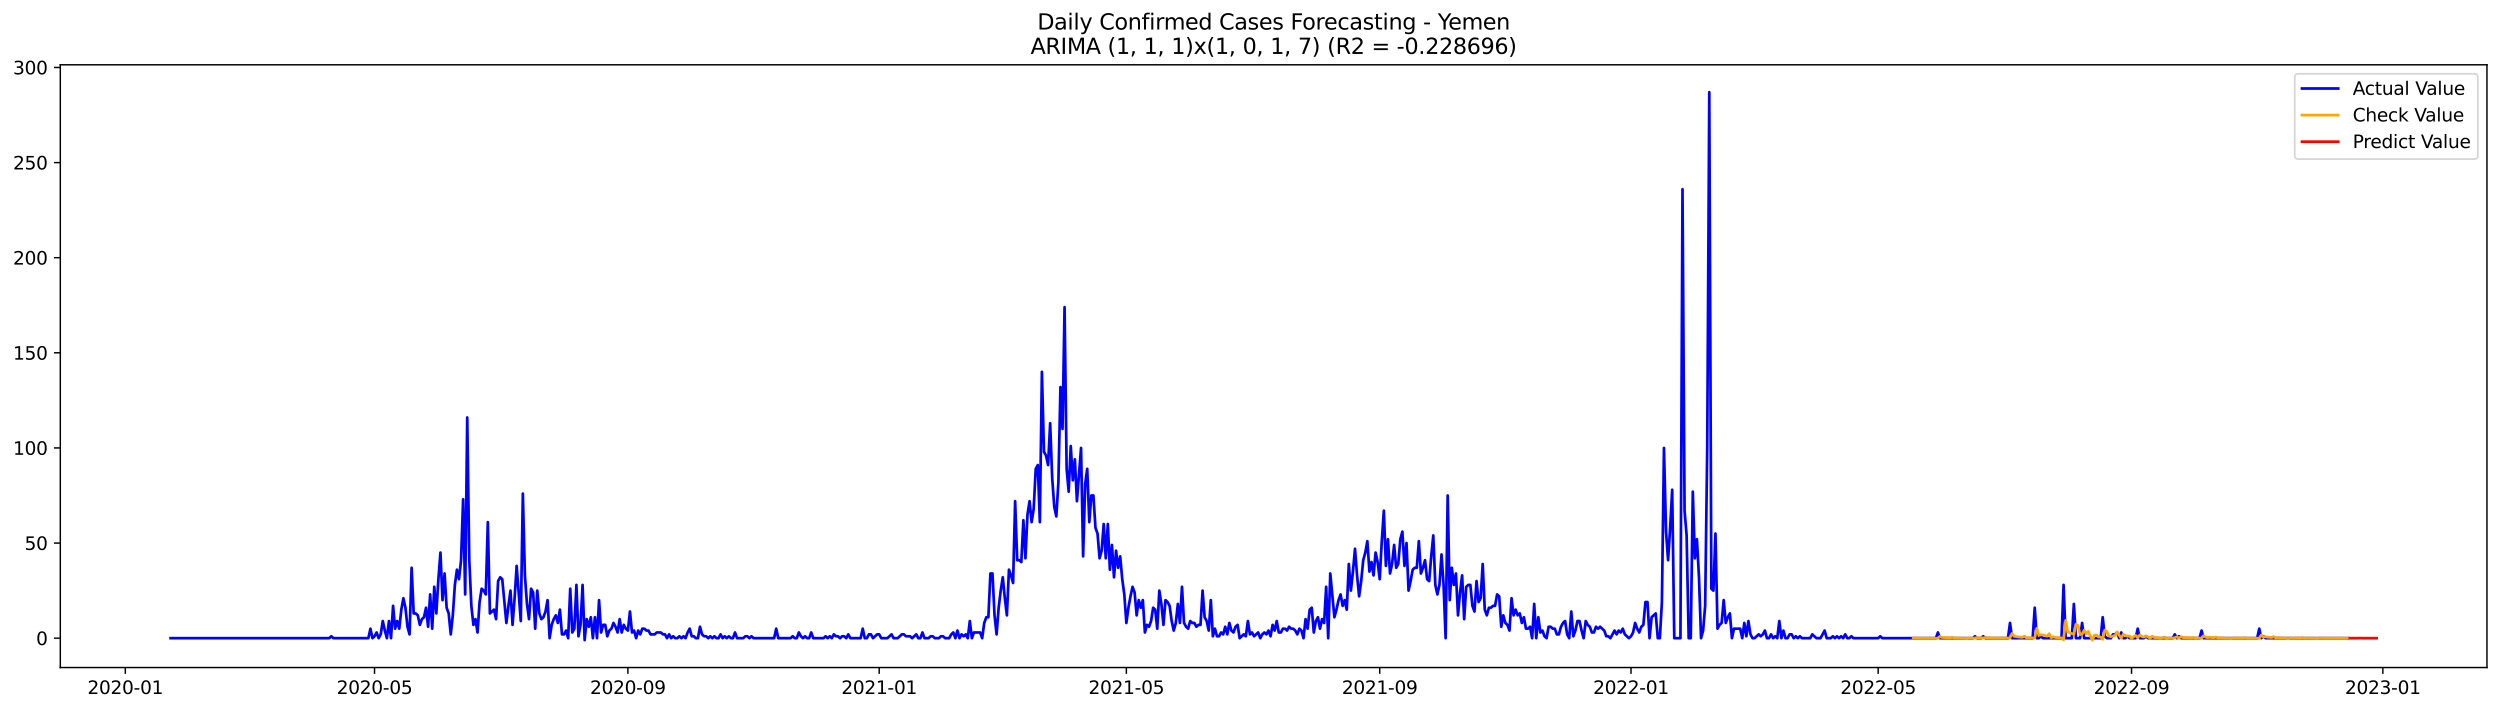 <?xml version="1.0" encoding="utf-8" standalone="no"?>
<!DOCTYPE svg PUBLIC "-//W3C//DTD SVG 1.1//EN"
  "http://www.w3.org/Graphics/SVG/1.1/DTD/svg11.dtd">
<svg xmlns:xlink="http://www.w3.org/1999/xlink" width="1379.688pt" height="392.274pt" viewBox="0 0 1379.688 392.274" xmlns="http://www.w3.org/2000/svg" version="1.1">
 <defs>
  <style type="text/css">*{stroke-linejoin: round; stroke-linecap: butt}</style>
 </defs>
 <g id="figure_1">
  <g id="patch_1">
   <path d="M 0 392.274 
L 1379.688 392.274 
L 1379.688 0 
L 0 0 
z
" style="fill: #ffffff"/>
  </g>
  <g id="axes_1">
   <g id="patch_2">
    <path d="M 33.288 368.396 
L 1372.487 368.396 
L 1372.487 35.755 
L 33.288 35.755 
z
" style="fill: #ffffff"/>
   </g>
   <g id="matplotlib.axis_1">
    <g id="xtick_1">
     <g id="line2d_1">
      <defs>
       <path id="m51b42de581" d="M 0 0 
L 0 3.5 
" style="stroke: #000000; stroke-width: 0.8"/>
      </defs>
      <g>
       <use xlink:href="#m51b42de581" x="69.152" y="368.396" style="stroke: #000000; stroke-width: 0.8"/>
      </g>
     </g>
     <g id="text_1">
      <!-- 2020-01 -->
      <g transform="translate(48.26 382.994)scale(0.1 -0.1)">
       <defs>
        <path id="DejaVuSans-32" d="M 1228 531 
L 3431 531 
L 3431 0 
L 469 0 
L 469 531 
Q 828 903 1448 1529 
Q 2069 2156 2228 2338 
Q 2531 2678 2651 2914 
Q 2772 3150 2772 3378 
Q 2772 3750 2511 3984 
Q 2250 4219 1831 4219 
Q 1534 4219 1204 4116 
Q 875 4013 500 3803 
L 500 4441 
Q 881 4594 1212 4672 
Q 1544 4750 1819 4750 
Q 2544 4750 2975 4387 
Q 3406 4025 3406 3419 
Q 3406 3131 3298 2873 
Q 3191 2616 2906 2266 
Q 2828 2175 2409 1742 
Q 1991 1309 1228 531 
z
" transform="scale(0.016)"/>
        <path id="DejaVuSans-30" d="M 2034 4250 
Q 1547 4250 1301 3770 
Q 1056 3291 1056 2328 
Q 1056 1369 1301 889 
Q 1547 409 2034 409 
Q 2525 409 2770 889 
Q 3016 1369 3016 2328 
Q 3016 3291 2770 3770 
Q 2525 4250 2034 4250 
z
M 2034 4750 
Q 2819 4750 3233 4129 
Q 3647 3509 3647 2328 
Q 3647 1150 3233 529 
Q 2819 -91 2034 -91 
Q 1250 -91 836 529 
Q 422 1150 422 2328 
Q 422 3509 836 4129 
Q 1250 4750 2034 4750 
z
" transform="scale(0.016)"/>
        <path id="DejaVuSans-2d" d="M 313 2009 
L 1997 2009 
L 1997 1497 
L 313 1497 
L 313 2009 
z
" transform="scale(0.016)"/>
        <path id="DejaVuSans-31" d="M 794 531 
L 1825 531 
L 1825 4091 
L 703 3866 
L 703 4441 
L 1819 4666 
L 2450 4666 
L 2450 531 
L 3481 531 
L 3481 0 
L 794 0 
L 794 531 
z
" transform="scale(0.016)"/>
       </defs>
       <use xlink:href="#DejaVuSans-32"/>
       <use xlink:href="#DejaVuSans-30" x="63.623"/>
       <use xlink:href="#DejaVuSans-32" x="127.246"/>
       <use xlink:href="#DejaVuSans-30" x="190.869"/>
       <use xlink:href="#DejaVuSans-2d" x="254.492"/>
       <use xlink:href="#DejaVuSans-30" x="290.576"/>
       <use xlink:href="#DejaVuSans-31" x="354.199"/>
      </g>
     </g>
    </g>
    <g id="xtick_2">
     <g id="line2d_2">
      <g>
       <use xlink:href="#m51b42de581" x="206.698" y="368.396" style="stroke: #000000; stroke-width: 0.8"/>
      </g>
     </g>
     <g id="text_2">
      <!-- 2020-05 -->
      <g transform="translate(185.807 382.994)scale(0.1 -0.1)">
       <defs>
        <path id="DejaVuSans-35" d="M 691 4666 
L 3169 4666 
L 3169 4134 
L 1269 4134 
L 1269 2991 
Q 1406 3038 1543 3061 
Q 1681 3084 1819 3084 
Q 2600 3084 3056 2656 
Q 3513 2228 3513 1497 
Q 3513 744 3044 326 
Q 2575 -91 1722 -91 
Q 1428 -91 1123 -41 
Q 819 9 494 109 
L 494 744 
Q 775 591 1075 516 
Q 1375 441 1709 441 
Q 2250 441 2565 725 
Q 2881 1009 2881 1497 
Q 2881 1984 2565 2268 
Q 2250 2553 1709 2553 
Q 1456 2553 1204 2497 
Q 953 2441 691 2322 
L 691 4666 
z
" transform="scale(0.016)"/>
       </defs>
       <use xlink:href="#DejaVuSans-32"/>
       <use xlink:href="#DejaVuSans-30" x="63.623"/>
       <use xlink:href="#DejaVuSans-32" x="127.246"/>
       <use xlink:href="#DejaVuSans-30" x="190.869"/>
       <use xlink:href="#DejaVuSans-2d" x="254.492"/>
       <use xlink:href="#DejaVuSans-30" x="290.576"/>
       <use xlink:href="#DejaVuSans-35" x="354.199"/>
      </g>
     </g>
    </g>
    <g id="xtick_3">
     <g id="line2d_3">
      <g>
       <use xlink:href="#m51b42de581" x="346.518" y="368.396" style="stroke: #000000; stroke-width: 0.8"/>
      </g>
     </g>
     <g id="text_3">
      <!-- 2020-09 -->
      <g transform="translate(325.626 382.994)scale(0.1 -0.1)">
       <defs>
        <path id="DejaVuSans-39" d="M 703 97 
L 703 672 
Q 941 559 1184 500 
Q 1428 441 1663 441 
Q 2288 441 2617 861 
Q 2947 1281 2994 2138 
Q 2813 1869 2534 1725 
Q 2256 1581 1919 1581 
Q 1219 1581 811 2004 
Q 403 2428 403 3163 
Q 403 3881 828 4315 
Q 1253 4750 1959 4750 
Q 2769 4750 3195 4129 
Q 3622 3509 3622 2328 
Q 3622 1225 3098 567 
Q 2575 -91 1691 -91 
Q 1453 -91 1209 -44 
Q 966 3 703 97 
z
M 1959 2075 
Q 2384 2075 2632 2365 
Q 2881 2656 2881 3163 
Q 2881 3666 2632 3958 
Q 2384 4250 1959 4250 
Q 1534 4250 1286 3958 
Q 1038 3666 1038 3163 
Q 1038 2656 1286 2365 
Q 1534 2075 1959 2075 
z
" transform="scale(0.016)"/>
       </defs>
       <use xlink:href="#DejaVuSans-32"/>
       <use xlink:href="#DejaVuSans-30" x="63.623"/>
       <use xlink:href="#DejaVuSans-32" x="127.246"/>
       <use xlink:href="#DejaVuSans-30" x="190.869"/>
       <use xlink:href="#DejaVuSans-2d" x="254.492"/>
       <use xlink:href="#DejaVuSans-30" x="290.576"/>
       <use xlink:href="#DejaVuSans-39" x="354.199"/>
      </g>
     </g>
    </g>
    <g id="xtick_4">
     <g id="line2d_4">
      <g>
       <use xlink:href="#m51b42de581" x="485.201" y="368.396" style="stroke: #000000; stroke-width: 0.8"/>
      </g>
     </g>
     <g id="text_4">
      <!-- 2021-01 -->
      <g transform="translate(464.309 382.994)scale(0.1 -0.1)">
       <use xlink:href="#DejaVuSans-32"/>
       <use xlink:href="#DejaVuSans-30" x="63.623"/>
       <use xlink:href="#DejaVuSans-32" x="127.246"/>
       <use xlink:href="#DejaVuSans-31" x="190.869"/>
       <use xlink:href="#DejaVuSans-2d" x="254.492"/>
       <use xlink:href="#DejaVuSans-30" x="290.576"/>
       <use xlink:href="#DejaVuSans-31" x="354.199"/>
      </g>
     </g>
    </g>
    <g id="xtick_5">
     <g id="line2d_5">
      <g>
       <use xlink:href="#m51b42de581" x="621.61" y="368.396" style="stroke: #000000; stroke-width: 0.8"/>
      </g>
     </g>
     <g id="text_5">
      <!-- 2021-05 -->
      <g transform="translate(600.719 382.994)scale(0.1 -0.1)">
       <use xlink:href="#DejaVuSans-32"/>
       <use xlink:href="#DejaVuSans-30" x="63.623"/>
       <use xlink:href="#DejaVuSans-32" x="127.246"/>
       <use xlink:href="#DejaVuSans-31" x="190.869"/>
       <use xlink:href="#DejaVuSans-2d" x="254.492"/>
       <use xlink:href="#DejaVuSans-30" x="290.576"/>
       <use xlink:href="#DejaVuSans-35" x="354.199"/>
      </g>
     </g>
    </g>
    <g id="xtick_6">
     <g id="line2d_6">
      <g>
       <use xlink:href="#m51b42de581" x="761.43" y="368.396" style="stroke: #000000; stroke-width: 0.8"/>
      </g>
     </g>
     <g id="text_6">
      <!-- 2021-09 -->
      <g transform="translate(740.538 382.994)scale(0.1 -0.1)">
       <use xlink:href="#DejaVuSans-32"/>
       <use xlink:href="#DejaVuSans-30" x="63.623"/>
       <use xlink:href="#DejaVuSans-32" x="127.246"/>
       <use xlink:href="#DejaVuSans-31" x="190.869"/>
       <use xlink:href="#DejaVuSans-2d" x="254.492"/>
       <use xlink:href="#DejaVuSans-30" x="290.576"/>
       <use xlink:href="#DejaVuSans-39" x="354.199"/>
      </g>
     </g>
    </g>
    <g id="xtick_7">
     <g id="line2d_7">
      <g>
       <use xlink:href="#m51b42de581" x="900.113" y="368.396" style="stroke: #000000; stroke-width: 0.8"/>
      </g>
     </g>
     <g id="text_7">
      <!-- 2022-01 -->
      <g transform="translate(879.221 382.994)scale(0.1 -0.1)">
       <use xlink:href="#DejaVuSans-32"/>
       <use xlink:href="#DejaVuSans-30" x="63.623"/>
       <use xlink:href="#DejaVuSans-32" x="127.246"/>
       <use xlink:href="#DejaVuSans-32" x="190.869"/>
       <use xlink:href="#DejaVuSans-2d" x="254.492"/>
       <use xlink:href="#DejaVuSans-30" x="290.576"/>
       <use xlink:href="#DejaVuSans-31" x="354.199"/>
      </g>
     </g>
    </g>
    <g id="xtick_8">
     <g id="line2d_8">
      <g>
       <use xlink:href="#m51b42de581" x="1036.522" y="368.396" style="stroke: #000000; stroke-width: 0.8"/>
      </g>
     </g>
     <g id="text_8">
      <!-- 2022-05 -->
      <g transform="translate(1015.631 382.994)scale(0.1 -0.1)">
       <use xlink:href="#DejaVuSans-32"/>
       <use xlink:href="#DejaVuSans-30" x="63.623"/>
       <use xlink:href="#DejaVuSans-32" x="127.246"/>
       <use xlink:href="#DejaVuSans-32" x="190.869"/>
       <use xlink:href="#DejaVuSans-2d" x="254.492"/>
       <use xlink:href="#DejaVuSans-30" x="290.576"/>
       <use xlink:href="#DejaVuSans-35" x="354.199"/>
      </g>
     </g>
    </g>
    <g id="xtick_9">
     <g id="line2d_9">
      <g>
       <use xlink:href="#m51b42de581" x="1176.342" y="368.396" style="stroke: #000000; stroke-width: 0.8"/>
      </g>
     </g>
     <g id="text_9">
      <!-- 2022-09 -->
      <g transform="translate(1155.451 382.994)scale(0.1 -0.1)">
       <use xlink:href="#DejaVuSans-32"/>
       <use xlink:href="#DejaVuSans-30" x="63.623"/>
       <use xlink:href="#DejaVuSans-32" x="127.246"/>
       <use xlink:href="#DejaVuSans-32" x="190.869"/>
       <use xlink:href="#DejaVuSans-2d" x="254.492"/>
       <use xlink:href="#DejaVuSans-30" x="290.576"/>
       <use xlink:href="#DejaVuSans-39" x="354.199"/>
      </g>
     </g>
    </g>
    <g id="xtick_10">
     <g id="line2d_10">
      <g>
       <use xlink:href="#m51b42de581" x="1315.025" y="368.396" style="stroke: #000000; stroke-width: 0.8"/>
      </g>
     </g>
     <g id="text_10">
      <!-- 2023-01 -->
      <g transform="translate(1294.134 382.994)scale(0.1 -0.1)">
       <defs>
        <path id="DejaVuSans-33" d="M 2597 2516 
Q 3050 2419 3304 2112 
Q 3559 1806 3559 1356 
Q 3559 666 3084 287 
Q 2609 -91 1734 -91 
Q 1441 -91 1130 -33 
Q 819 25 488 141 
L 488 750 
Q 750 597 1062 519 
Q 1375 441 1716 441 
Q 2309 441 2620 675 
Q 2931 909 2931 1356 
Q 2931 1769 2642 2001 
Q 2353 2234 1838 2234 
L 1294 2234 
L 1294 2753 
L 1863 2753 
Q 2328 2753 2575 2939 
Q 2822 3125 2822 3475 
Q 2822 3834 2567 4026 
Q 2313 4219 1838 4219 
Q 1578 4219 1281 4162 
Q 984 4106 628 3988 
L 628 4550 
Q 988 4650 1302 4700 
Q 1616 4750 1894 4750 
Q 2613 4750 3031 4423 
Q 3450 4097 3450 3541 
Q 3450 3153 3228 2886 
Q 3006 2619 2597 2516 
z
" transform="scale(0.016)"/>
       </defs>
       <use xlink:href="#DejaVuSans-32"/>
       <use xlink:href="#DejaVuSans-30" x="63.623"/>
       <use xlink:href="#DejaVuSans-32" x="127.246"/>
       <use xlink:href="#DejaVuSans-33" x="190.869"/>
       <use xlink:href="#DejaVuSans-2d" x="254.492"/>
       <use xlink:href="#DejaVuSans-30" x="290.576"/>
       <use xlink:href="#DejaVuSans-31" x="354.199"/>
      </g>
     </g>
    </g>
   </g>
   <g id="matplotlib.axis_2">
    <g id="ytick_1">
     <g id="line2d_11">
      <defs>
       <path id="m6481e0ce29" d="M 0 0 
L -3.5 0 
" style="stroke: #000000; stroke-width: 0.8"/>
      </defs>
      <g>
       <use xlink:href="#m6481e0ce29" x="33.288" y="352.19" style="stroke: #000000; stroke-width: 0.8"/>
      </g>
     </g>
     <g id="text_11">
      <!-- 0 -->
      <g transform="translate(19.925 355.989)scale(0.1 -0.1)">
       <use xlink:href="#DejaVuSans-30"/>
      </g>
     </g>
    </g>
    <g id="ytick_2">
     <g id="line2d_12">
      <g>
       <use xlink:href="#m6481e0ce29" x="33.288" y="299.696" style="stroke: #000000; stroke-width: 0.8"/>
      </g>
     </g>
     <g id="text_12">
      <!-- 50 -->
      <g transform="translate(13.562 303.496)scale(0.1 -0.1)">
       <use xlink:href="#DejaVuSans-35"/>
       <use xlink:href="#DejaVuSans-30" x="63.623"/>
      </g>
     </g>
    </g>
    <g id="ytick_3">
     <g id="line2d_13">
      <g>
       <use xlink:href="#m6481e0ce29" x="33.288" y="247.203" style="stroke: #000000; stroke-width: 0.8"/>
      </g>
     </g>
     <g id="text_13">
      <!-- 100 -->
      <g transform="translate(7.2 251.002)scale(0.1 -0.1)">
       <use xlink:href="#DejaVuSans-31"/>
       <use xlink:href="#DejaVuSans-30" x="63.623"/>
       <use xlink:href="#DejaVuSans-30" x="127.246"/>
      </g>
     </g>
    </g>
    <g id="ytick_4">
     <g id="line2d_14">
      <g>
       <use xlink:href="#m6481e0ce29" x="33.288" y="194.709" style="stroke: #000000; stroke-width: 0.8"/>
      </g>
     </g>
     <g id="text_14">
      <!-- 150 -->
      <g transform="translate(7.2 198.508)scale(0.1 -0.1)">
       <use xlink:href="#DejaVuSans-31"/>
       <use xlink:href="#DejaVuSans-35" x="63.623"/>
       <use xlink:href="#DejaVuSans-30" x="127.246"/>
      </g>
     </g>
    </g>
    <g id="ytick_5">
     <g id="line2d_15">
      <g>
       <use xlink:href="#m6481e0ce29" x="33.288" y="142.215" style="stroke: #000000; stroke-width: 0.8"/>
      </g>
     </g>
     <g id="text_15">
      <!-- 200 -->
      <g transform="translate(7.2 146.014)scale(0.1 -0.1)">
       <use xlink:href="#DejaVuSans-32"/>
       <use xlink:href="#DejaVuSans-30" x="63.623"/>
       <use xlink:href="#DejaVuSans-30" x="127.246"/>
      </g>
     </g>
    </g>
    <g id="ytick_6">
     <g id="line2d_16">
      <g>
       <use xlink:href="#m6481e0ce29" x="33.288" y="89.721" style="stroke: #000000; stroke-width: 0.8"/>
      </g>
     </g>
     <g id="text_16">
      <!-- 250 -->
      <g transform="translate(7.2 93.52)scale(0.1 -0.1)">
       <use xlink:href="#DejaVuSans-32"/>
       <use xlink:href="#DejaVuSans-35" x="63.623"/>
       <use xlink:href="#DejaVuSans-30" x="127.246"/>
      </g>
     </g>
    </g>
    <g id="ytick_7">
     <g id="line2d_17">
      <g>
       <use xlink:href="#m6481e0ce29" x="33.288" y="37.227" style="stroke: #000000; stroke-width: 0.8"/>
      </g>
     </g>
     <g id="text_17">
      <!-- 300 -->
      <g transform="translate(7.2 41.026)scale(0.1 -0.1)">
       <use xlink:href="#DejaVuSans-33"/>
       <use xlink:href="#DejaVuSans-30" x="63.623"/>
       <use xlink:href="#DejaVuSans-30" x="127.246"/>
      </g>
     </g>
    </g>
   </g>
   <g id="line2d_18">
    <path d="M 94.16 352.19 
L 181.69 352.19 
L 182.826 351.14 
L 183.963 352.19 
L 203.288 352.19 
L 204.425 346.941 
L 205.561 352.19 
L 206.698 351.14 
L 207.835 349.041 
L 208.972 352.19 
L 210.108 350.09 
L 211.245 342.741 
L 212.382 347.991 
L 213.519 352.19 
L 214.655 342.741 
L 215.792 352.19 
L 216.929 334.342 
L 218.065 346.941 
L 219.202 342.741 
L 220.339 346.941 
L 221.476 336.442 
L 222.612 330.143 
L 223.749 335.392 
L 224.886 345.891 
L 226.023 350.09 
L 227.159 313.345 
L 228.296 338.542 
L 229.433 338.542 
L 230.57 339.592 
L 231.706 344.841 
L 232.843 341.691 
L 233.98 340.642 
L 235.117 335.392 
L 236.253 345.891 
L 237.39 328.043 
L 238.527 346.941 
L 239.664 323.844 
L 240.8 338.542 
L 241.937 319.644 
L 243.074 304.946 
L 244.211 331.193 
L 245.347 316.494 
L 246.484 335.392 
L 247.621 338.542 
L 248.758 350.09 
L 249.894 339.592 
L 251.031 322.794 
L 252.168 314.395 
L 253.305 319.644 
L 254.441 309.145 
L 255.578 275.549 
L 256.715 328.043 
L 257.852 230.404 
L 258.988 309.145 
L 260.125 334.342 
L 261.262 344.841 
L 262.399 341.691 
L 263.535 349.041 
L 264.672 332.243 
L 265.809 324.893 
L 266.946 325.943 
L 268.082 328.043 
L 269.219 288.148 
L 270.356 338.542 
L 272.629 336.442 
L 273.766 341.691 
L 274.903 320.694 
L 276.04 318.594 
L 277.176 319.644 
L 279.45 343.791 
L 280.587 334.342 
L 281.723 325.943 
L 282.86 344.841 
L 283.997 330.143 
L 285.133 312.295 
L 287.407 342.741 
L 288.544 272.4 
L 289.68 317.544 
L 290.817 333.292 
L 291.954 341.691 
L 293.091 324.893 
L 294.227 326.993 
L 295.364 346.941 
L 296.501 325.943 
L 297.638 338.542 
L 298.774 341.691 
L 299.911 340.642 
L 301.048 337.492 
L 302.185 331.193 
L 303.321 352.19 
L 304.458 344.841 
L 305.595 341.691 
L 306.732 339.592 
L 307.868 343.791 
L 309.005 336.442 
L 310.142 350.09 
L 311.279 350.09 
L 312.415 347.991 
L 313.552 352.19 
L 314.689 324.893 
L 315.826 349.041 
L 316.962 346.941 
L 318.099 322.794 
L 319.236 351.14 
L 320.373 344.841 
L 321.509 322.794 
L 322.646 353.24 
L 323.783 341.691 
L 324.92 345.891 
L 326.056 340.642 
L 327.193 352.19 
L 328.33 340.642 
L 329.467 352.19 
L 330.603 331.193 
L 331.74 349.041 
L 332.877 344.841 
L 334.014 344.841 
L 335.15 351.14 
L 336.287 347.991 
L 337.424 346.941 
L 338.561 343.791 
L 339.697 345.891 
L 340.834 349.041 
L 341.971 341.691 
L 343.108 349.041 
L 344.244 344.841 
L 345.381 346.941 
L 346.518 347.991 
L 347.654 337.492 
L 348.791 349.041 
L 349.928 347.991 
L 351.065 352.19 
L 352.201 347.991 
L 353.338 350.09 
L 354.475 346.941 
L 355.612 346.941 
L 356.748 347.991 
L 357.885 347.991 
L 359.022 350.09 
L 361.295 350.09 
L 362.432 349.041 
L 364.706 349.041 
L 365.842 350.09 
L 366.979 350.09 
L 368.116 352.19 
L 369.253 350.09 
L 370.389 352.19 
L 371.526 351.14 
L 372.663 352.19 
L 373.8 352.19 
L 374.936 351.14 
L 376.073 352.19 
L 377.21 351.14 
L 378.347 352.19 
L 379.483 349.041 
L 380.62 346.941 
L 381.757 351.14 
L 382.894 351.14 
L 384.03 352.19 
L 385.167 352.19 
L 386.304 345.891 
L 387.441 350.09 
L 388.577 351.14 
L 389.714 351.14 
L 390.851 352.19 
L 391.988 351.14 
L 393.124 352.19 
L 394.261 351.14 
L 395.398 352.19 
L 396.535 352.19 
L 397.671 350.09 
L 398.808 352.19 
L 399.945 351.14 
L 401.082 352.19 
L 402.218 351.14 
L 403.355 352.19 
L 404.492 352.19 
L 405.629 349.041 
L 406.765 352.19 
L 410.176 352.19 
L 411.312 351.14 
L 412.449 351.14 
L 413.586 352.19 
L 414.722 351.14 
L 415.859 352.19 
L 427.227 352.19 
L 428.363 346.941 
L 429.5 352.19 
L 436.321 352.19 
L 437.457 351.14 
L 438.594 352.19 
L 439.731 352.19 
L 440.868 349.041 
L 442.004 351.14 
L 443.141 352.19 
L 444.278 351.14 
L 445.415 352.19 
L 446.551 352.19 
L 447.688 349.041 
L 448.825 352.19 
L 454.509 352.19 
L 455.645 351.14 
L 456.782 352.19 
L 457.919 351.14 
L 459.056 352.19 
L 460.192 350.09 
L 461.329 351.14 
L 462.466 351.14 
L 463.603 352.19 
L 464.739 351.14 
L 465.876 351.14 
L 467.013 352.19 
L 468.15 350.09 
L 469.286 352.19 
L 474.97 352.19 
L 476.107 346.941 
L 477.243 352.19 
L 478.38 352.19 
L 479.517 350.09 
L 480.654 350.09 
L 481.79 352.19 
L 484.064 350.09 
L 485.201 350.09 
L 486.337 352.19 
L 489.748 352.19 
L 492.021 350.09 
L 493.158 352.19 
L 495.431 352.19 
L 497.705 350.09 
L 498.842 350.09 
L 499.978 351.14 
L 502.252 351.14 
L 503.389 352.19 
L 505.662 350.09 
L 506.799 352.19 
L 507.936 352.19 
L 509.072 349.041 
L 510.209 352.19 
L 512.483 352.19 
L 513.619 351.14 
L 514.756 351.14 
L 515.893 352.19 
L 518.166 352.19 
L 519.303 351.14 
L 520.44 351.14 
L 521.577 352.19 
L 523.85 352.19 
L 524.987 350.09 
L 526.124 349.041 
L 527.26 352.19 
L 528.397 347.991 
L 529.534 352.19 
L 530.671 350.09 
L 531.807 351.14 
L 532.944 350.09 
L 534.081 352.19 
L 535.218 342.741 
L 536.354 352.19 
L 537.491 349.041 
L 540.901 349.041 
L 542.038 352.19 
L 543.175 343.791 
L 544.311 340.642 
L 545.448 340.642 
L 546.585 316.494 
L 547.722 316.494 
L 548.858 339.592 
L 549.995 350.09 
L 551.132 335.392 
L 552.269 325.943 
L 553.405 318.594 
L 554.542 330.143 
L 555.679 339.592 
L 556.816 314.395 
L 557.952 317.544 
L 559.089 321.744 
L 560.226 276.599 
L 561.363 309.145 
L 562.499 309.145 
L 563.636 310.195 
L 564.773 287.098 
L 565.91 308.095 
L 567.046 283.948 
L 568.183 276.599 
L 569.32 288.148 
L 570.457 280.799 
L 571.593 258.751 
L 572.73 256.651 
L 573.867 288.148 
L 575.004 205.207 
L 576.14 249.302 
L 577.277 251.402 
L 578.414 256.651 
L 579.551 233.554 
L 580.687 264.001 
L 581.824 279.749 
L 582.961 284.998 
L 584.098 266.1 
L 585.234 213.606 
L 586.371 236.704 
L 587.508 169.512 
L 588.645 258.751 
L 589.781 271.35 
L 590.918 246.153 
L 592.055 265.05 
L 593.192 253.502 
L 594.328 276.599 
L 596.602 247.203 
L 597.739 307.046 
L 598.875 267.15 
L 600.012 258.751 
L 601.149 288.148 
L 602.286 273.449 
L 603.422 273.449 
L 604.559 291.297 
L 605.696 294.447 
L 606.832 308.095 
L 607.969 303.896 
L 609.106 289.198 
L 610.243 308.095 
L 611.379 289.198 
L 612.516 314.395 
L 613.653 300.746 
L 614.79 318.594 
L 615.926 303.896 
L 617.063 313.345 
L 618.2 307.046 
L 619.337 319.644 
L 620.473 328.043 
L 621.61 343.791 
L 622.747 335.392 
L 623.884 329.093 
L 625.02 323.844 
L 626.157 326.993 
L 627.294 339.592 
L 628.431 331.193 
L 629.567 335.392 
L 630.704 331.193 
L 631.841 349.041 
L 632.978 344.841 
L 634.114 345.891 
L 635.251 342.741 
L 636.388 335.392 
L 637.525 336.442 
L 638.661 346.941 
L 639.798 325.943 
L 640.935 333.292 
L 642.072 344.841 
L 643.208 331.193 
L 644.345 332.243 
L 645.482 334.342 
L 646.619 342.741 
L 647.755 347.991 
L 648.892 343.791 
L 650.029 333.292 
L 651.166 343.791 
L 652.302 323.844 
L 653.439 343.791 
L 654.576 345.891 
L 655.713 346.941 
L 656.849 342.741 
L 657.986 343.791 
L 659.123 343.791 
L 660.26 345.891 
L 661.396 344.841 
L 662.533 344.841 
L 663.67 325.943 
L 664.807 340.642 
L 665.943 342.741 
L 667.08 347.991 
L 668.217 331.193 
L 669.354 351.14 
L 670.49 346.941 
L 671.627 351.14 
L 672.764 351.14 
L 673.9 349.041 
L 675.037 350.09 
L 676.174 345.891 
L 677.311 350.09 
L 678.447 343.791 
L 679.584 347.991 
L 680.721 349.041 
L 681.858 345.891 
L 682.994 344.841 
L 684.131 352.19 
L 686.405 350.09 
L 687.541 351.14 
L 688.678 342.741 
L 689.815 350.09 
L 690.952 349.041 
L 692.088 351.14 
L 694.362 349.041 
L 695.499 352.19 
L 696.635 350.09 
L 697.772 349.041 
L 698.909 350.09 
L 700.046 347.991 
L 701.182 351.14 
L 702.319 344.841 
L 703.456 347.991 
L 704.593 342.741 
L 705.729 349.041 
L 706.866 349.041 
L 708.003 346.941 
L 709.14 346.941 
L 710.276 347.991 
L 711.413 345.891 
L 712.55 346.941 
L 713.687 346.941 
L 714.823 347.991 
L 715.96 350.09 
L 717.097 346.941 
L 718.234 347.991 
L 719.37 352.19 
L 720.507 341.691 
L 721.644 346.941 
L 722.781 336.442 
L 723.917 335.392 
L 725.054 349.041 
L 726.191 342.741 
L 727.328 340.642 
L 728.464 346.941 
L 729.601 341.691 
L 730.738 343.791 
L 731.875 323.844 
L 733.011 352.19 
L 734.148 316.494 
L 736.421 340.642 
L 737.558 336.442 
L 738.695 331.193 
L 739.832 328.043 
L 740.968 334.342 
L 742.105 331.193 
L 743.242 336.442 
L 744.379 311.245 
L 745.515 325.943 
L 746.652 315.445 
L 747.789 302.846 
L 748.926 317.544 
L 750.062 329.093 
L 751.199 320.694 
L 752.336 309.145 
L 753.473 304.946 
L 754.609 298.646 
L 755.746 315.445 
L 756.883 310.195 
L 758.02 317.544 
L 759.156 304.946 
L 760.293 310.195 
L 761.43 319.644 
L 762.567 298.646 
L 763.703 281.848 
L 764.84 312.295 
L 765.977 297.597 
L 767.114 316.494 
L 768.25 311.245 
L 769.387 300.746 
L 770.524 313.345 
L 771.661 311.245 
L 772.797 297.597 
L 773.934 293.397 
L 775.071 312.295 
L 776.208 299.696 
L 777.344 325.943 
L 778.481 320.694 
L 779.618 314.395 
L 780.755 313.345 
L 781.891 313.345 
L 783.028 298.646 
L 784.165 316.494 
L 785.302 313.345 
L 786.438 309.145 
L 787.575 319.644 
L 788.712 320.694 
L 789.849 307.046 
L 790.985 295.497 
L 792.122 322.794 
L 793.259 328.043 
L 794.396 322.794 
L 795.532 305.996 
L 796.669 322.794 
L 797.806 352.19 
L 798.943 273.449 
L 800.079 331.193 
L 801.216 313.345 
L 802.353 322.794 
L 803.489 316.494 
L 804.626 339.592 
L 805.763 326.993 
L 806.9 317.544 
L 808.036 341.691 
L 809.173 323.844 
L 810.31 322.794 
L 811.447 322.794 
L 812.583 334.342 
L 813.72 337.492 
L 814.857 320.694 
L 815.994 332.243 
L 817.13 330.143 
L 818.267 311.245 
L 819.404 336.442 
L 820.541 339.592 
L 821.677 335.392 
L 822.814 335.392 
L 823.951 334.342 
L 825.088 334.342 
L 826.224 328.043 
L 827.361 329.093 
L 828.498 345.891 
L 829.635 339.592 
L 830.771 343.791 
L 831.908 344.841 
L 833.045 347.991 
L 834.182 330.143 
L 835.318 339.592 
L 836.455 336.442 
L 837.592 339.592 
L 838.729 338.542 
L 839.865 343.791 
L 841.002 340.642 
L 842.139 346.941 
L 843.276 346.941 
L 844.412 345.891 
L 845.549 352.19 
L 846.686 333.292 
L 847.823 352.19 
L 848.959 340.642 
L 850.096 349.041 
L 851.233 347.991 
L 852.37 351.14 
L 853.506 352.19 
L 854.643 345.891 
L 855.78 345.891 
L 856.917 346.941 
L 858.053 346.941 
L 859.19 350.09 
L 860.327 350.09 
L 861.464 345.891 
L 862.6 343.791 
L 863.737 342.741 
L 864.874 350.09 
L 866.01 352.19 
L 867.147 337.492 
L 868.284 351.14 
L 869.421 347.991 
L 870.557 342.741 
L 871.694 342.741 
L 872.831 347.991 
L 873.968 352.19 
L 875.104 342.741 
L 876.241 344.841 
L 877.378 345.891 
L 878.515 349.041 
L 879.651 349.041 
L 880.788 345.891 
L 881.925 346.941 
L 883.062 345.891 
L 885.335 347.991 
L 886.472 351.14 
L 887.609 351.14 
L 888.745 352.19 
L 891.019 347.991 
L 892.156 350.09 
L 893.292 347.991 
L 894.429 349.041 
L 895.566 346.941 
L 896.703 350.09 
L 898.976 352.19 
L 900.113 351.14 
L 901.25 349.041 
L 902.386 343.791 
L 903.523 346.941 
L 904.66 349.041 
L 905.797 345.891 
L 906.933 344.841 
L 908.07 332.243 
L 909.207 332.243 
L 910.344 352.19 
L 911.48 340.642 
L 913.754 338.542 
L 914.891 352.19 
L 916.027 352.19 
L 917.164 332.243 
L 918.301 247.203 
L 919.438 293.397 
L 920.574 309.145 
L 921.711 291.297 
L 922.848 270.3 
L 923.985 352.19 
L 927.395 352.19 
L 928.532 104.419 
L 929.668 281.848 
L 930.805 295.497 
L 931.942 352.19 
L 933.078 352.19 
L 934.215 271.35 
L 935.352 308.095 
L 936.489 297.597 
L 937.625 318.594 
L 938.762 352.19 
L 939.899 347.991 
L 941.036 334.342 
L 942.172 247.203 
L 943.309 50.876 
L 944.446 324.893 
L 945.583 325.943 
L 946.719 294.447 
L 947.856 346.941 
L 948.993 344.841 
L 950.13 343.791 
L 951.266 331.193 
L 952.403 343.791 
L 953.54 340.642 
L 954.677 338.542 
L 955.813 352.19 
L 956.95 346.941 
L 960.36 346.941 
L 961.497 352.19 
L 962.634 343.791 
L 963.771 351.14 
L 964.907 342.741 
L 966.044 350.09 
L 967.181 352.19 
L 968.318 352.19 
L 970.591 350.09 
L 971.728 351.14 
L 972.865 350.09 
L 974.001 347.991 
L 975.138 352.19 
L 976.275 352.19 
L 977.412 350.09 
L 978.548 352.19 
L 979.685 351.14 
L 980.822 352.19 
L 981.959 342.741 
L 983.095 352.19 
L 984.232 347.991 
L 985.369 352.19 
L 986.506 352.19 
L 987.642 350.09 
L 988.779 350.09 
L 989.916 352.19 
L 991.053 351.14 
L 992.189 352.19 
L 993.326 351.14 
L 994.463 352.19 
L 999.01 352.19 
L 1000.146 350.09 
L 1002.42 352.19 
L 1004.693 352.19 
L 1006.967 347.991 
L 1008.104 352.19 
L 1010.377 352.19 
L 1011.514 351.14 
L 1012.651 352.19 
L 1013.787 351.14 
L 1014.924 352.19 
L 1016.061 351.14 
L 1017.198 352.19 
L 1018.334 350.09 
L 1019.471 352.19 
L 1020.608 352.19 
L 1021.745 351.14 
L 1022.881 352.19 
L 1036.522 352.19 
L 1037.659 351.14 
L 1038.796 352.19 
L 1068.351 352.19 
L 1069.488 349.041 
L 1070.625 352.19 
L 1088.813 352.19 
L 1089.949 351.14 
L 1091.086 352.19 
L 1093.36 352.19 
L 1094.496 351.14 
L 1095.633 352.19 
L 1108.137 352.19 
L 1109.274 343.791 
L 1110.411 352.19 
L 1121.778 352.19 
L 1122.915 335.392 
L 1124.052 352.19 
L 1125.188 352.19 
L 1126.325 351.14 
L 1127.462 352.19 
L 1137.693 352.19 
L 1138.829 322.794 
L 1139.966 352.19 
L 1143.376 352.19 
L 1144.513 333.292 
L 1145.65 352.19 
L 1147.923 352.19 
L 1149.06 343.791 
L 1150.197 352.19 
L 1159.291 352.19 
L 1160.428 340.642 
L 1161.564 351.14 
L 1162.701 352.19 
L 1164.975 352.19 
L 1166.111 350.09 
L 1167.248 350.09 
L 1168.385 349.041 
L 1169.522 352.19 
L 1170.658 349.041 
L 1171.795 352.19 
L 1172.932 352.19 
L 1174.069 351.14 
L 1175.205 352.19 
L 1178.616 352.19 
L 1179.752 346.941 
L 1180.889 352.19 
L 1183.163 352.19 
L 1184.299 351.14 
L 1185.436 352.19 
L 1199.077 352.19 
L 1200.214 350.09 
L 1201.35 352.19 
L 1202.487 351.14 
L 1203.624 352.19 
L 1213.855 352.19 
L 1214.991 347.991 
L 1216.128 352.19 
L 1245.684 352.19 
L 1246.82 346.941 
L 1247.957 352.19 
L 1249.094 351.14 
L 1250.231 352.19 
L 1295.7 352.19 
L 1295.7 352.19 
" clip-path="url(#p5dc4fb1c39)" style="fill: none; stroke: #0000ff; stroke-width: 1.5; stroke-linecap: square"/>
   </g>
   <g id="line2d_19">
    <path d="M 1055.847 352.118 
L 1059.257 352.184 
L 1064.941 352.199 
L 1069.488 352.229 
L 1070.625 351.247 
L 1071.761 351.787 
L 1075.172 351.979 
L 1076.308 352.009 
L 1077.445 351.731 
L 1078.582 352.124 
L 1084.266 352.166 
L 1085.402 352.375 
L 1086.539 352.136 
L 1089.949 352.157 
L 1091.086 351.833 
L 1092.223 352.044 
L 1093.36 351.934 
L 1094.496 352.115 
L 1095.633 351.798 
L 1096.77 352.013 
L 1097.907 351.95 
L 1099.043 352.099 
L 1109.274 352.106 
L 1110.411 349.569 
L 1111.548 351.163 
L 1114.958 351.631 
L 1116.095 351.724 
L 1117.231 351.072 
L 1118.368 352.069 
L 1120.642 352.05 
L 1122.915 352.086 
L 1124.052 346.757 
L 1125.188 350.607 
L 1126.325 350.353 
L 1127.462 350.382 
L 1128.599 350.852 
L 1129.735 351.068 
L 1130.872 349.739 
L 1132.009 351.933 
L 1133.146 351.435 
L 1134.282 351.821 
L 1135.419 351.968 
L 1137.693 352.038 
L 1138.829 353.073 
L 1139.966 342.386 
L 1141.103 348.686 
L 1144.513 350.072 
L 1145.65 344.414 
L 1146.787 345.119 
L 1147.923 350.221 
L 1149.06 349.938 
L 1150.197 347.767 
L 1151.334 349.784 
L 1152.47 348.459 
L 1153.607 351.105 
L 1154.744 353.276 
L 1155.881 350.528 
L 1157.017 350.46 
L 1158.154 351.573 
L 1159.291 351.546 
L 1160.428 352.813 
L 1161.564 347.706 
L 1162.701 348.506 
L 1163.838 350.993 
L 1164.975 351.439 
L 1167.248 350.657 
L 1168.385 348.731 
L 1169.522 350.626 
L 1170.658 352.177 
L 1171.795 350.042 
L 1172.932 350.714 
L 1174.069 351.133 
L 1175.205 350.952 
L 1176.342 352.431 
L 1177.479 351.375 
L 1178.616 350.641 
L 1179.752 351.993 
L 1180.889 350.417 
L 1182.026 351.278 
L 1183.163 351.569 
L 1184.299 350.928 
L 1185.436 351.485 
L 1186.573 352.339 
L 1187.71 351.115 
L 1188.846 351.814 
L 1189.983 351.945 
L 1191.12 351.901 
L 1192.256 352.351 
L 1194.53 351.627 
L 1195.667 352.518 
L 1196.803 352.122 
L 1199.077 352.166 
L 1200.214 351.906 
L 1201.35 351.507 
L 1202.487 352.192 
L 1203.624 351.333 
L 1204.761 351.857 
L 1207.034 351.949 
L 1209.308 352.086 
L 1210.444 351.806 
L 1211.581 352.33 
L 1212.718 352.144 
L 1214.991 352.168 
L 1216.128 350.846 
L 1217.265 351.635 
L 1218.402 351.93 
L 1219.538 351.673 
L 1220.675 351.87 
L 1221.812 351.939 
L 1222.949 351.58 
L 1224.085 352.12 
L 1226.359 351.993 
L 1227.496 352.228 
L 1229.769 352.149 
L 1230.906 352.423 
L 1232.043 352.095 
L 1237.726 352.163 
L 1238.863 351.992 
L 1240 352.216 
L 1245.684 352.194 
L 1246.82 352.31 
L 1247.957 350.491 
L 1249.094 351.55 
L 1250.231 351.365 
L 1251.367 351.602 
L 1253.641 351.809 
L 1254.777 351.315 
L 1255.914 352.104 
L 1257.051 351.949 
L 1259.324 352.121 
L 1261.598 352.13 
L 1262.735 352.511 
L 1263.871 352.035 
L 1265.008 352.175 
L 1267.282 352.117 
L 1269.555 352.149 
L 1270.692 351.911 
L 1271.829 352.238 
L 1272.965 352.155 
L 1276.376 352.199 
L 1277.512 352.197 
L 1278.649 352.358 
L 1279.786 352.144 
L 1282.059 352.175 
L 1293.427 352.195 
L 1294.564 352.265 
L 1295.7 352.172 
L 1295.7 352.172 
" clip-path="url(#p5dc4fb1c39)" style="fill: none; stroke: #ffa500; stroke-width: 1.5; stroke-linecap: square"/>
   </g>
   <g id="line2d_20">
    <path d="M 1296.837 352.196 
L 1297.974 352.187 
L 1299.111 352.182 
L 1300.247 352.183 
L 1301.384 352.183 
L 1302.521 352.137 
L 1303.658 352.183 
L 1304.794 352.176 
L 1305.931 352.181 
L 1307.068 352.184 
L 1308.205 352.183 
L 1309.341 352.183 
L 1310.478 352.21 
L 1311.615 352.183 
" clip-path="url(#p5dc4fb1c39)" style="fill: none; stroke: #ff0000; stroke-width: 1.5; stroke-linecap: square"/>
   </g>
   <g id="patch_3">
    <path d="M 33.288 368.396 
L 33.288 35.755 
" style="fill: none; stroke: #000000; stroke-width: 0.8; stroke-linejoin: miter; stroke-linecap: square"/>
   </g>
   <g id="patch_4">
    <path d="M 1372.487 368.396 
L 1372.487 35.755 
" style="fill: none; stroke: #000000; stroke-width: 0.8; stroke-linejoin: miter; stroke-linecap: square"/>
   </g>
   <g id="patch_5">
    <path d="M 33.288 368.396 
L 1372.487 368.396 
" style="fill: none; stroke: #000000; stroke-width: 0.8; stroke-linejoin: miter; stroke-linecap: square"/>
   </g>
   <g id="patch_6">
    <path d="M 33.288 35.755 
L 1372.487 35.755 
" style="fill: none; stroke: #000000; stroke-width: 0.8; stroke-linejoin: miter; stroke-linecap: square"/>
   </g>
   <g id="text_18">
    <!-- Daily Confirmed Cases Forecasting - Yemen -->
    <g transform="translate(572.487 16.318)scale(0.12 -0.12)">
     <defs>
      <path id="DejaVuSans-44" d="M 1259 4147 
L 1259 519 
L 2022 519 
Q 2988 519 3436 956 
Q 3884 1394 3884 2338 
Q 3884 3275 3436 3711 
Q 2988 4147 2022 4147 
L 1259 4147 
z
M 628 4666 
L 1925 4666 
Q 3281 4666 3915 4102 
Q 4550 3538 4550 2338 
Q 4550 1131 3912 565 
Q 3275 0 1925 0 
L 628 0 
L 628 4666 
z
" transform="scale(0.016)"/>
      <path id="DejaVuSans-61" d="M 2194 1759 
Q 1497 1759 1228 1600 
Q 959 1441 959 1056 
Q 959 750 1161 570 
Q 1363 391 1709 391 
Q 2188 391 2477 730 
Q 2766 1069 2766 1631 
L 2766 1759 
L 2194 1759 
z
M 3341 1997 
L 3341 0 
L 2766 0 
L 2766 531 
Q 2569 213 2275 61 
Q 1981 -91 1556 -91 
Q 1019 -91 701 211 
Q 384 513 384 1019 
Q 384 1609 779 1909 
Q 1175 2209 1959 2209 
L 2766 2209 
L 2766 2266 
Q 2766 2663 2505 2880 
Q 2244 3097 1772 3097 
Q 1472 3097 1187 3025 
Q 903 2953 641 2809 
L 641 3341 
Q 956 3463 1253 3523 
Q 1550 3584 1831 3584 
Q 2591 3584 2966 3190 
Q 3341 2797 3341 1997 
z
" transform="scale(0.016)"/>
      <path id="DejaVuSans-69" d="M 603 3500 
L 1178 3500 
L 1178 0 
L 603 0 
L 603 3500 
z
M 603 4863 
L 1178 4863 
L 1178 4134 
L 603 4134 
L 603 4863 
z
" transform="scale(0.016)"/>
      <path id="DejaVuSans-6c" d="M 603 4863 
L 1178 4863 
L 1178 0 
L 603 0 
L 603 4863 
z
" transform="scale(0.016)"/>
      <path id="DejaVuSans-79" d="M 2059 -325 
Q 1816 -950 1584 -1140 
Q 1353 -1331 966 -1331 
L 506 -1331 
L 506 -850 
L 844 -850 
Q 1081 -850 1212 -737 
Q 1344 -625 1503 -206 
L 1606 56 
L 191 3500 
L 800 3500 
L 1894 763 
L 2988 3500 
L 3597 3500 
L 2059 -325 
z
" transform="scale(0.016)"/>
      <path id="DejaVuSans-20" transform="scale(0.016)"/>
      <path id="DejaVuSans-43" d="M 4122 4306 
L 4122 3641 
Q 3803 3938 3442 4084 
Q 3081 4231 2675 4231 
Q 1875 4231 1450 3742 
Q 1025 3253 1025 2328 
Q 1025 1406 1450 917 
Q 1875 428 2675 428 
Q 3081 428 3442 575 
Q 3803 722 4122 1019 
L 4122 359 
Q 3791 134 3420 21 
Q 3050 -91 2638 -91 
Q 1578 -91 968 557 
Q 359 1206 359 2328 
Q 359 3453 968 4101 
Q 1578 4750 2638 4750 
Q 3056 4750 3426 4639 
Q 3797 4528 4122 4306 
z
" transform="scale(0.016)"/>
      <path id="DejaVuSans-6f" d="M 1959 3097 
Q 1497 3097 1228 2736 
Q 959 2375 959 1747 
Q 959 1119 1226 758 
Q 1494 397 1959 397 
Q 2419 397 2687 759 
Q 2956 1122 2956 1747 
Q 2956 2369 2687 2733 
Q 2419 3097 1959 3097 
z
M 1959 3584 
Q 2709 3584 3137 3096 
Q 3566 2609 3566 1747 
Q 3566 888 3137 398 
Q 2709 -91 1959 -91 
Q 1206 -91 779 398 
Q 353 888 353 1747 
Q 353 2609 779 3096 
Q 1206 3584 1959 3584 
z
" transform="scale(0.016)"/>
      <path id="DejaVuSans-6e" d="M 3513 2113 
L 3513 0 
L 2938 0 
L 2938 2094 
Q 2938 2591 2744 2837 
Q 2550 3084 2163 3084 
Q 1697 3084 1428 2787 
Q 1159 2491 1159 1978 
L 1159 0 
L 581 0 
L 581 3500 
L 1159 3500 
L 1159 2956 
Q 1366 3272 1645 3428 
Q 1925 3584 2291 3584 
Q 2894 3584 3203 3211 
Q 3513 2838 3513 2113 
z
" transform="scale(0.016)"/>
      <path id="DejaVuSans-66" d="M 2375 4863 
L 2375 4384 
L 1825 4384 
Q 1516 4384 1395 4259 
Q 1275 4134 1275 3809 
L 1275 3500 
L 2222 3500 
L 2222 3053 
L 1275 3053 
L 1275 0 
L 697 0 
L 697 3053 
L 147 3053 
L 147 3500 
L 697 3500 
L 697 3744 
Q 697 4328 969 4595 
Q 1241 4863 1831 4863 
L 2375 4863 
z
" transform="scale(0.016)"/>
      <path id="DejaVuSans-72" d="M 2631 2963 
Q 2534 3019 2420 3045 
Q 2306 3072 2169 3072 
Q 1681 3072 1420 2755 
Q 1159 2438 1159 1844 
L 1159 0 
L 581 0 
L 581 3500 
L 1159 3500 
L 1159 2956 
Q 1341 3275 1631 3429 
Q 1922 3584 2338 3584 
Q 2397 3584 2469 3576 
Q 2541 3569 2628 3553 
L 2631 2963 
z
" transform="scale(0.016)"/>
      <path id="DejaVuSans-6d" d="M 3328 2828 
Q 3544 3216 3844 3400 
Q 4144 3584 4550 3584 
Q 5097 3584 5394 3201 
Q 5691 2819 5691 2113 
L 5691 0 
L 5113 0 
L 5113 2094 
Q 5113 2597 4934 2840 
Q 4756 3084 4391 3084 
Q 3944 3084 3684 2787 
Q 3425 2491 3425 1978 
L 3425 0 
L 2847 0 
L 2847 2094 
Q 2847 2600 2669 2842 
Q 2491 3084 2119 3084 
Q 1678 3084 1418 2786 
Q 1159 2488 1159 1978 
L 1159 0 
L 581 0 
L 581 3500 
L 1159 3500 
L 1159 2956 
Q 1356 3278 1631 3431 
Q 1906 3584 2284 3584 
Q 2666 3584 2933 3390 
Q 3200 3197 3328 2828 
z
" transform="scale(0.016)"/>
      <path id="DejaVuSans-65" d="M 3597 1894 
L 3597 1613 
L 953 1613 
Q 991 1019 1311 708 
Q 1631 397 2203 397 
Q 2534 397 2845 478 
Q 3156 559 3463 722 
L 3463 178 
Q 3153 47 2828 -22 
Q 2503 -91 2169 -91 
Q 1331 -91 842 396 
Q 353 884 353 1716 
Q 353 2575 817 3079 
Q 1281 3584 2069 3584 
Q 2775 3584 3186 3129 
Q 3597 2675 3597 1894 
z
M 3022 2063 
Q 3016 2534 2758 2815 
Q 2500 3097 2075 3097 
Q 1594 3097 1305 2825 
Q 1016 2553 972 2059 
L 3022 2063 
z
" transform="scale(0.016)"/>
      <path id="DejaVuSans-64" d="M 2906 2969 
L 2906 4863 
L 3481 4863 
L 3481 0 
L 2906 0 
L 2906 525 
Q 2725 213 2448 61 
Q 2172 -91 1784 -91 
Q 1150 -91 751 415 
Q 353 922 353 1747 
Q 353 2572 751 3078 
Q 1150 3584 1784 3584 
Q 2172 3584 2448 3432 
Q 2725 3281 2906 2969 
z
M 947 1747 
Q 947 1113 1208 752 
Q 1469 391 1925 391 
Q 2381 391 2643 752 
Q 2906 1113 2906 1747 
Q 2906 2381 2643 2742 
Q 2381 3103 1925 3103 
Q 1469 3103 1208 2742 
Q 947 2381 947 1747 
z
" transform="scale(0.016)"/>
      <path id="DejaVuSans-73" d="M 2834 3397 
L 2834 2853 
Q 2591 2978 2328 3040 
Q 2066 3103 1784 3103 
Q 1356 3103 1142 2972 
Q 928 2841 928 2578 
Q 928 2378 1081 2264 
Q 1234 2150 1697 2047 
L 1894 2003 
Q 2506 1872 2764 1633 
Q 3022 1394 3022 966 
Q 3022 478 2636 193 
Q 2250 -91 1575 -91 
Q 1294 -91 989 -36 
Q 684 19 347 128 
L 347 722 
Q 666 556 975 473 
Q 1284 391 1588 391 
Q 1994 391 2212 530 
Q 2431 669 2431 922 
Q 2431 1156 2273 1281 
Q 2116 1406 1581 1522 
L 1381 1569 
Q 847 1681 609 1914 
Q 372 2147 372 2553 
Q 372 3047 722 3315 
Q 1072 3584 1716 3584 
Q 2034 3584 2315 3537 
Q 2597 3491 2834 3397 
z
" transform="scale(0.016)"/>
      <path id="DejaVuSans-46" d="M 628 4666 
L 3309 4666 
L 3309 4134 
L 1259 4134 
L 1259 2759 
L 3109 2759 
L 3109 2228 
L 1259 2228 
L 1259 0 
L 628 0 
L 628 4666 
z
" transform="scale(0.016)"/>
      <path id="DejaVuSans-63" d="M 3122 3366 
L 3122 2828 
Q 2878 2963 2633 3030 
Q 2388 3097 2138 3097 
Q 1578 3097 1268 2742 
Q 959 2388 959 1747 
Q 959 1106 1268 751 
Q 1578 397 2138 397 
Q 2388 397 2633 464 
Q 2878 531 3122 666 
L 3122 134 
Q 2881 22 2623 -34 
Q 2366 -91 2075 -91 
Q 1284 -91 818 406 
Q 353 903 353 1747 
Q 353 2603 823 3093 
Q 1294 3584 2113 3584 
Q 2378 3584 2631 3529 
Q 2884 3475 3122 3366 
z
" transform="scale(0.016)"/>
      <path id="DejaVuSans-74" d="M 1172 4494 
L 1172 3500 
L 2356 3500 
L 2356 3053 
L 1172 3053 
L 1172 1153 
Q 1172 725 1289 603 
Q 1406 481 1766 481 
L 2356 481 
L 2356 0 
L 1766 0 
Q 1100 0 847 248 
Q 594 497 594 1153 
L 594 3053 
L 172 3053 
L 172 3500 
L 594 3500 
L 594 4494 
L 1172 4494 
z
" transform="scale(0.016)"/>
      <path id="DejaVuSans-67" d="M 2906 1791 
Q 2906 2416 2648 2759 
Q 2391 3103 1925 3103 
Q 1463 3103 1205 2759 
Q 947 2416 947 1791 
Q 947 1169 1205 825 
Q 1463 481 1925 481 
Q 2391 481 2648 825 
Q 2906 1169 2906 1791 
z
M 3481 434 
Q 3481 -459 3084 -895 
Q 2688 -1331 1869 -1331 
Q 1566 -1331 1297 -1286 
Q 1028 -1241 775 -1147 
L 775 -588 
Q 1028 -725 1275 -790 
Q 1522 -856 1778 -856 
Q 2344 -856 2625 -561 
Q 2906 -266 2906 331 
L 2906 616 
Q 2728 306 2450 153 
Q 2172 0 1784 0 
Q 1141 0 747 490 
Q 353 981 353 1791 
Q 353 2603 747 3093 
Q 1141 3584 1784 3584 
Q 2172 3584 2450 3431 
Q 2728 3278 2906 2969 
L 2906 3500 
L 3481 3500 
L 3481 434 
z
" transform="scale(0.016)"/>
      <path id="DejaVuSans-59" d="M -13 4666 
L 666 4666 
L 1959 2747 
L 3244 4666 
L 3922 4666 
L 2272 2222 
L 2272 0 
L 1638 0 
L 1638 2222 
L -13 4666 
z
" transform="scale(0.016)"/>
     </defs>
     <use xlink:href="#DejaVuSans-44"/>
     <use xlink:href="#DejaVuSans-61" x="77.002"/>
     <use xlink:href="#DejaVuSans-69" x="138.281"/>
     <use xlink:href="#DejaVuSans-6c" x="166.064"/>
     <use xlink:href="#DejaVuSans-79" x="193.848"/>
     <use xlink:href="#DejaVuSans-20" x="253.027"/>
     <use xlink:href="#DejaVuSans-43" x="284.814"/>
     <use xlink:href="#DejaVuSans-6f" x="354.639"/>
     <use xlink:href="#DejaVuSans-6e" x="415.82"/>
     <use xlink:href="#DejaVuSans-66" x="479.199"/>
     <use xlink:href="#DejaVuSans-69" x="514.404"/>
     <use xlink:href="#DejaVuSans-72" x="542.188"/>
     <use xlink:href="#DejaVuSans-6d" x="581.551"/>
     <use xlink:href="#DejaVuSans-65" x="678.963"/>
     <use xlink:href="#DejaVuSans-64" x="740.486"/>
     <use xlink:href="#DejaVuSans-20" x="803.963"/>
     <use xlink:href="#DejaVuSans-43" x="835.75"/>
     <use xlink:href="#DejaVuSans-61" x="905.574"/>
     <use xlink:href="#DejaVuSans-73" x="966.854"/>
     <use xlink:href="#DejaVuSans-65" x="1018.953"/>
     <use xlink:href="#DejaVuSans-73" x="1080.477"/>
     <use xlink:href="#DejaVuSans-20" x="1132.576"/>
     <use xlink:href="#DejaVuSans-46" x="1164.363"/>
     <use xlink:href="#DejaVuSans-6f" x="1218.258"/>
     <use xlink:href="#DejaVuSans-72" x="1279.439"/>
     <use xlink:href="#DejaVuSans-65" x="1318.303"/>
     <use xlink:href="#DejaVuSans-63" x="1379.826"/>
     <use xlink:href="#DejaVuSans-61" x="1434.807"/>
     <use xlink:href="#DejaVuSans-73" x="1496.086"/>
     <use xlink:href="#DejaVuSans-74" x="1548.186"/>
     <use xlink:href="#DejaVuSans-69" x="1587.395"/>
     <use xlink:href="#DejaVuSans-6e" x="1615.178"/>
     <use xlink:href="#DejaVuSans-67" x="1678.557"/>
     <use xlink:href="#DejaVuSans-20" x="1742.033"/>
     <use xlink:href="#DejaVuSans-2d" x="1773.82"/>
     <use xlink:href="#DejaVuSans-20" x="1809.904"/>
     <use xlink:href="#DejaVuSans-59" x="1841.691"/>
     <use xlink:href="#DejaVuSans-65" x="1889.525"/>
     <use xlink:href="#DejaVuSans-6d" x="1951.049"/>
     <use xlink:href="#DejaVuSans-65" x="2048.461"/>
     <use xlink:href="#DejaVuSans-6e" x="2109.984"/>
    </g>
    <!-- ARIMA (1, 1, 1)x(1, 0, 1, 7) (R2 = -0.228696) -->
    <g transform="translate(568.739 29.756)scale(0.12 -0.12)">
     <defs>
      <path id="DejaVuSans-41" d="M 2188 4044 
L 1331 1722 
L 3047 1722 
L 2188 4044 
z
M 1831 4666 
L 2547 4666 
L 4325 0 
L 3669 0 
L 3244 1197 
L 1141 1197 
L 716 0 
L 50 0 
L 1831 4666 
z
" transform="scale(0.016)"/>
      <path id="DejaVuSans-52" d="M 2841 2188 
Q 3044 2119 3236 1894 
Q 3428 1669 3622 1275 
L 4263 0 
L 3584 0 
L 2988 1197 
Q 2756 1666 2539 1819 
Q 2322 1972 1947 1972 
L 1259 1972 
L 1259 0 
L 628 0 
L 628 4666 
L 2053 4666 
Q 2853 4666 3247 4331 
Q 3641 3997 3641 3322 
Q 3641 2881 3436 2590 
Q 3231 2300 2841 2188 
z
M 1259 4147 
L 1259 2491 
L 2053 2491 
Q 2509 2491 2742 2702 
Q 2975 2913 2975 3322 
Q 2975 3731 2742 3939 
Q 2509 4147 2053 4147 
L 1259 4147 
z
" transform="scale(0.016)"/>
      <path id="DejaVuSans-49" d="M 628 4666 
L 1259 4666 
L 1259 0 
L 628 0 
L 628 4666 
z
" transform="scale(0.016)"/>
      <path id="DejaVuSans-4d" d="M 628 4666 
L 1569 4666 
L 2759 1491 
L 3956 4666 
L 4897 4666 
L 4897 0 
L 4281 0 
L 4281 4097 
L 3078 897 
L 2444 897 
L 1241 4097 
L 1241 0 
L 628 0 
L 628 4666 
z
" transform="scale(0.016)"/>
      <path id="DejaVuSans-28" d="M 1984 4856 
Q 1566 4138 1362 3434 
Q 1159 2731 1159 2009 
Q 1159 1288 1364 580 
Q 1569 -128 1984 -844 
L 1484 -844 
Q 1016 -109 783 600 
Q 550 1309 550 2009 
Q 550 2706 781 3412 
Q 1013 4119 1484 4856 
L 1984 4856 
z
" transform="scale(0.016)"/>
      <path id="DejaVuSans-2c" d="M 750 794 
L 1409 794 
L 1409 256 
L 897 -744 
L 494 -744 
L 750 256 
L 750 794 
z
" transform="scale(0.016)"/>
      <path id="DejaVuSans-29" d="M 513 4856 
L 1013 4856 
Q 1481 4119 1714 3412 
Q 1947 2706 1947 2009 
Q 1947 1309 1714 600 
Q 1481 -109 1013 -844 
L 513 -844 
Q 928 -128 1133 580 
Q 1338 1288 1338 2009 
Q 1338 2731 1133 3434 
Q 928 4138 513 4856 
z
" transform="scale(0.016)"/>
      <path id="DejaVuSans-78" d="M 3513 3500 
L 2247 1797 
L 3578 0 
L 2900 0 
L 1881 1375 
L 863 0 
L 184 0 
L 1544 1831 
L 300 3500 
L 978 3500 
L 1906 2253 
L 2834 3500 
L 3513 3500 
z
" transform="scale(0.016)"/>
      <path id="DejaVuSans-37" d="M 525 4666 
L 3525 4666 
L 3525 4397 
L 1831 0 
L 1172 0 
L 2766 4134 
L 525 4134 
L 525 4666 
z
" transform="scale(0.016)"/>
      <path id="DejaVuSans-3d" d="M 678 2906 
L 4684 2906 
L 4684 2381 
L 678 2381 
L 678 2906 
z
M 678 1631 
L 4684 1631 
L 4684 1100 
L 678 1100 
L 678 1631 
z
" transform="scale(0.016)"/>
      <path id="DejaVuSans-2e" d="M 684 794 
L 1344 794 
L 1344 0 
L 684 0 
L 684 794 
z
" transform="scale(0.016)"/>
      <path id="DejaVuSans-38" d="M 2034 2216 
Q 1584 2216 1326 1975 
Q 1069 1734 1069 1313 
Q 1069 891 1326 650 
Q 1584 409 2034 409 
Q 2484 409 2743 651 
Q 3003 894 3003 1313 
Q 3003 1734 2745 1975 
Q 2488 2216 2034 2216 
z
M 1403 2484 
Q 997 2584 770 2862 
Q 544 3141 544 3541 
Q 544 4100 942 4425 
Q 1341 4750 2034 4750 
Q 2731 4750 3128 4425 
Q 3525 4100 3525 3541 
Q 3525 3141 3298 2862 
Q 3072 2584 2669 2484 
Q 3125 2378 3379 2068 
Q 3634 1759 3634 1313 
Q 3634 634 3220 271 
Q 2806 -91 2034 -91 
Q 1263 -91 848 271 
Q 434 634 434 1313 
Q 434 1759 690 2068 
Q 947 2378 1403 2484 
z
M 1172 3481 
Q 1172 3119 1398 2916 
Q 1625 2713 2034 2713 
Q 2441 2713 2670 2916 
Q 2900 3119 2900 3481 
Q 2900 3844 2670 4047 
Q 2441 4250 2034 4250 
Q 1625 4250 1398 4047 
Q 1172 3844 1172 3481 
z
" transform="scale(0.016)"/>
      <path id="DejaVuSans-36" d="M 2113 2584 
Q 1688 2584 1439 2293 
Q 1191 2003 1191 1497 
Q 1191 994 1439 701 
Q 1688 409 2113 409 
Q 2538 409 2786 701 
Q 3034 994 3034 1497 
Q 3034 2003 2786 2293 
Q 2538 2584 2113 2584 
z
M 3366 4563 
L 3366 3988 
Q 3128 4100 2886 4159 
Q 2644 4219 2406 4219 
Q 1781 4219 1451 3797 
Q 1122 3375 1075 2522 
Q 1259 2794 1537 2939 
Q 1816 3084 2150 3084 
Q 2853 3084 3261 2657 
Q 3669 2231 3669 1497 
Q 3669 778 3244 343 
Q 2819 -91 2113 -91 
Q 1303 -91 875 529 
Q 447 1150 447 2328 
Q 447 3434 972 4092 
Q 1497 4750 2381 4750 
Q 2619 4750 2861 4703 
Q 3103 4656 3366 4563 
z
" transform="scale(0.016)"/>
     </defs>
     <use xlink:href="#DejaVuSans-41"/>
     <use xlink:href="#DejaVuSans-52" x="68.408"/>
     <use xlink:href="#DejaVuSans-49" x="137.891"/>
     <use xlink:href="#DejaVuSans-4d" x="167.383"/>
     <use xlink:href="#DejaVuSans-41" x="253.662"/>
     <use xlink:href="#DejaVuSans-20" x="322.07"/>
     <use xlink:href="#DejaVuSans-28" x="353.857"/>
     <use xlink:href="#DejaVuSans-31" x="392.871"/>
     <use xlink:href="#DejaVuSans-2c" x="456.494"/>
     <use xlink:href="#DejaVuSans-20" x="488.281"/>
     <use xlink:href="#DejaVuSans-31" x="520.068"/>
     <use xlink:href="#DejaVuSans-2c" x="583.691"/>
     <use xlink:href="#DejaVuSans-20" x="615.479"/>
     <use xlink:href="#DejaVuSans-31" x="647.266"/>
     <use xlink:href="#DejaVuSans-29" x="710.889"/>
     <use xlink:href="#DejaVuSans-78" x="749.902"/>
     <use xlink:href="#DejaVuSans-28" x="809.082"/>
     <use xlink:href="#DejaVuSans-31" x="848.096"/>
     <use xlink:href="#DejaVuSans-2c" x="911.719"/>
     <use xlink:href="#DejaVuSans-20" x="943.506"/>
     <use xlink:href="#DejaVuSans-30" x="975.293"/>
     <use xlink:href="#DejaVuSans-2c" x="1038.916"/>
     <use xlink:href="#DejaVuSans-20" x="1070.703"/>
     <use xlink:href="#DejaVuSans-31" x="1102.49"/>
     <use xlink:href="#DejaVuSans-2c" x="1166.113"/>
     <use xlink:href="#DejaVuSans-20" x="1197.9"/>
     <use xlink:href="#DejaVuSans-37" x="1229.688"/>
     <use xlink:href="#DejaVuSans-29" x="1293.311"/>
     <use xlink:href="#DejaVuSans-20" x="1332.324"/>
     <use xlink:href="#DejaVuSans-28" x="1364.111"/>
     <use xlink:href="#DejaVuSans-52" x="1403.125"/>
     <use xlink:href="#DejaVuSans-32" x="1472.607"/>
     <use xlink:href="#DejaVuSans-20" x="1536.23"/>
     <use xlink:href="#DejaVuSans-3d" x="1568.018"/>
     <use xlink:href="#DejaVuSans-20" x="1651.807"/>
     <use xlink:href="#DejaVuSans-2d" x="1683.594"/>
     <use xlink:href="#DejaVuSans-30" x="1719.678"/>
     <use xlink:href="#DejaVuSans-2e" x="1783.301"/>
     <use xlink:href="#DejaVuSans-32" x="1815.088"/>
     <use xlink:href="#DejaVuSans-32" x="1878.711"/>
     <use xlink:href="#DejaVuSans-38" x="1942.334"/>
     <use xlink:href="#DejaVuSans-36" x="2005.957"/>
     <use xlink:href="#DejaVuSans-39" x="2069.58"/>
     <use xlink:href="#DejaVuSans-36" x="2133.203"/>
     <use xlink:href="#DejaVuSans-29" x="2196.826"/>
    </g>
   </g>
   <g id="legend_1">
    <g id="patch_7">
     <path d="M 1268.408 87.79 
L 1365.487 87.79 
Q 1367.487 87.79 1367.487 85.79 
L 1367.487 42.755 
Q 1367.487 40.755 1365.487 40.755 
L 1268.408 40.755 
Q 1266.408 40.755 1266.408 42.755 
L 1266.408 85.79 
Q 1266.408 87.79 1268.408 87.79 
z
" style="fill: #ffffff; opacity: 0.8; stroke: #cccccc; stroke-linejoin: miter"/>
    </g>
    <g id="line2d_21">
     <path d="M 1270.408 48.854 
L 1280.408 48.854 
L 1290.408 48.854 
" style="fill: none; stroke: #0000ff; stroke-width: 1.5; stroke-linecap: square"/>
    </g>
    <g id="text_19">
     <!-- Actual Value -->
     <g transform="translate(1298.408 52.354)scale(0.1 -0.1)">
      <defs>
       <path id="DejaVuSans-75" d="M 544 1381 
L 544 3500 
L 1119 3500 
L 1119 1403 
Q 1119 906 1312 657 
Q 1506 409 1894 409 
Q 2359 409 2629 706 
Q 2900 1003 2900 1516 
L 2900 3500 
L 3475 3500 
L 3475 0 
L 2900 0 
L 2900 538 
Q 2691 219 2414 64 
Q 2138 -91 1772 -91 
Q 1169 -91 856 284 
Q 544 659 544 1381 
z
M 1991 3584 
L 1991 3584 
z
" transform="scale(0.016)"/>
       <path id="DejaVuSans-56" d="M 1831 0 
L 50 4666 
L 709 4666 
L 2188 738 
L 3669 4666 
L 4325 4666 
L 2547 0 
L 1831 0 
z
" transform="scale(0.016)"/>
      </defs>
      <use xlink:href="#DejaVuSans-41"/>
      <use xlink:href="#DejaVuSans-63" x="66.658"/>
      <use xlink:href="#DejaVuSans-74" x="121.639"/>
      <use xlink:href="#DejaVuSans-75" x="160.848"/>
      <use xlink:href="#DejaVuSans-61" x="224.227"/>
      <use xlink:href="#DejaVuSans-6c" x="285.506"/>
      <use xlink:href="#DejaVuSans-20" x="313.289"/>
      <use xlink:href="#DejaVuSans-56" x="345.076"/>
      <use xlink:href="#DejaVuSans-61" x="405.734"/>
      <use xlink:href="#DejaVuSans-6c" x="467.014"/>
      <use xlink:href="#DejaVuSans-75" x="494.797"/>
      <use xlink:href="#DejaVuSans-65" x="558.176"/>
     </g>
    </g>
    <g id="line2d_22">
     <path d="M 1270.408 63.532 
L 1280.408 63.532 
L 1290.408 63.532 
" style="fill: none; stroke: #ffa500; stroke-width: 1.5; stroke-linecap: square"/>
    </g>
    <g id="text_20">
     <!-- Check Value -->
     <g transform="translate(1298.408 67.032)scale(0.1 -0.1)">
      <defs>
       <path id="DejaVuSans-68" d="M 3513 2113 
L 3513 0 
L 2938 0 
L 2938 2094 
Q 2938 2591 2744 2837 
Q 2550 3084 2163 3084 
Q 1697 3084 1428 2787 
Q 1159 2491 1159 1978 
L 1159 0 
L 581 0 
L 581 4863 
L 1159 4863 
L 1159 2956 
Q 1366 3272 1645 3428 
Q 1925 3584 2291 3584 
Q 2894 3584 3203 3211 
Q 3513 2838 3513 2113 
z
" transform="scale(0.016)"/>
       <path id="DejaVuSans-6b" d="M 581 4863 
L 1159 4863 
L 1159 1991 
L 2875 3500 
L 3609 3500 
L 1753 1863 
L 3688 0 
L 2938 0 
L 1159 1709 
L 1159 0 
L 581 0 
L 581 4863 
z
" transform="scale(0.016)"/>
      </defs>
      <use xlink:href="#DejaVuSans-43"/>
      <use xlink:href="#DejaVuSans-68" x="69.824"/>
      <use xlink:href="#DejaVuSans-65" x="133.203"/>
      <use xlink:href="#DejaVuSans-63" x="194.727"/>
      <use xlink:href="#DejaVuSans-6b" x="249.707"/>
      <use xlink:href="#DejaVuSans-20" x="307.617"/>
      <use xlink:href="#DejaVuSans-56" x="339.404"/>
      <use xlink:href="#DejaVuSans-61" x="400.062"/>
      <use xlink:href="#DejaVuSans-6c" x="461.342"/>
      <use xlink:href="#DejaVuSans-75" x="489.125"/>
      <use xlink:href="#DejaVuSans-65" x="552.504"/>
     </g>
    </g>
    <g id="line2d_23">
     <path d="M 1270.408 78.21 
L 1280.408 78.21 
L 1290.408 78.21 
" style="fill: none; stroke: #ff0000; stroke-width: 1.5; stroke-linecap: square"/>
    </g>
    <g id="text_21">
     <!-- Predict Value -->
     <g transform="translate(1298.408 81.71)scale(0.1 -0.1)">
      <defs>
       <path id="DejaVuSans-50" d="M 1259 4147 
L 1259 2394 
L 2053 2394 
Q 2494 2394 2734 2622 
Q 2975 2850 2975 3272 
Q 2975 3691 2734 3919 
Q 2494 4147 2053 4147 
L 1259 4147 
z
M 628 4666 
L 2053 4666 
Q 2838 4666 3239 4311 
Q 3641 3956 3641 3272 
Q 3641 2581 3239 2228 
Q 2838 1875 2053 1875 
L 1259 1875 
L 1259 0 
L 628 0 
L 628 4666 
z
" transform="scale(0.016)"/>
      </defs>
      <use xlink:href="#DejaVuSans-50"/>
      <use xlink:href="#DejaVuSans-72" x="58.553"/>
      <use xlink:href="#DejaVuSans-65" x="97.416"/>
      <use xlink:href="#DejaVuSans-64" x="158.939"/>
      <use xlink:href="#DejaVuSans-69" x="222.416"/>
      <use xlink:href="#DejaVuSans-63" x="250.199"/>
      <use xlink:href="#DejaVuSans-74" x="305.18"/>
      <use xlink:href="#DejaVuSans-20" x="344.389"/>
      <use xlink:href="#DejaVuSans-56" x="376.176"/>
      <use xlink:href="#DejaVuSans-61" x="436.834"/>
      <use xlink:href="#DejaVuSans-6c" x="498.113"/>
      <use xlink:href="#DejaVuSans-75" x="525.896"/>
      <use xlink:href="#DejaVuSans-65" x="589.275"/>
     </g>
    </g>
   </g>
  </g>
 </g>
 <defs>
  <clipPath id="p5dc4fb1c39">
   <rect x="33.288" y="35.755" width="1339.2" height="332.64"/>
  </clipPath>
 </defs>
</svg>
